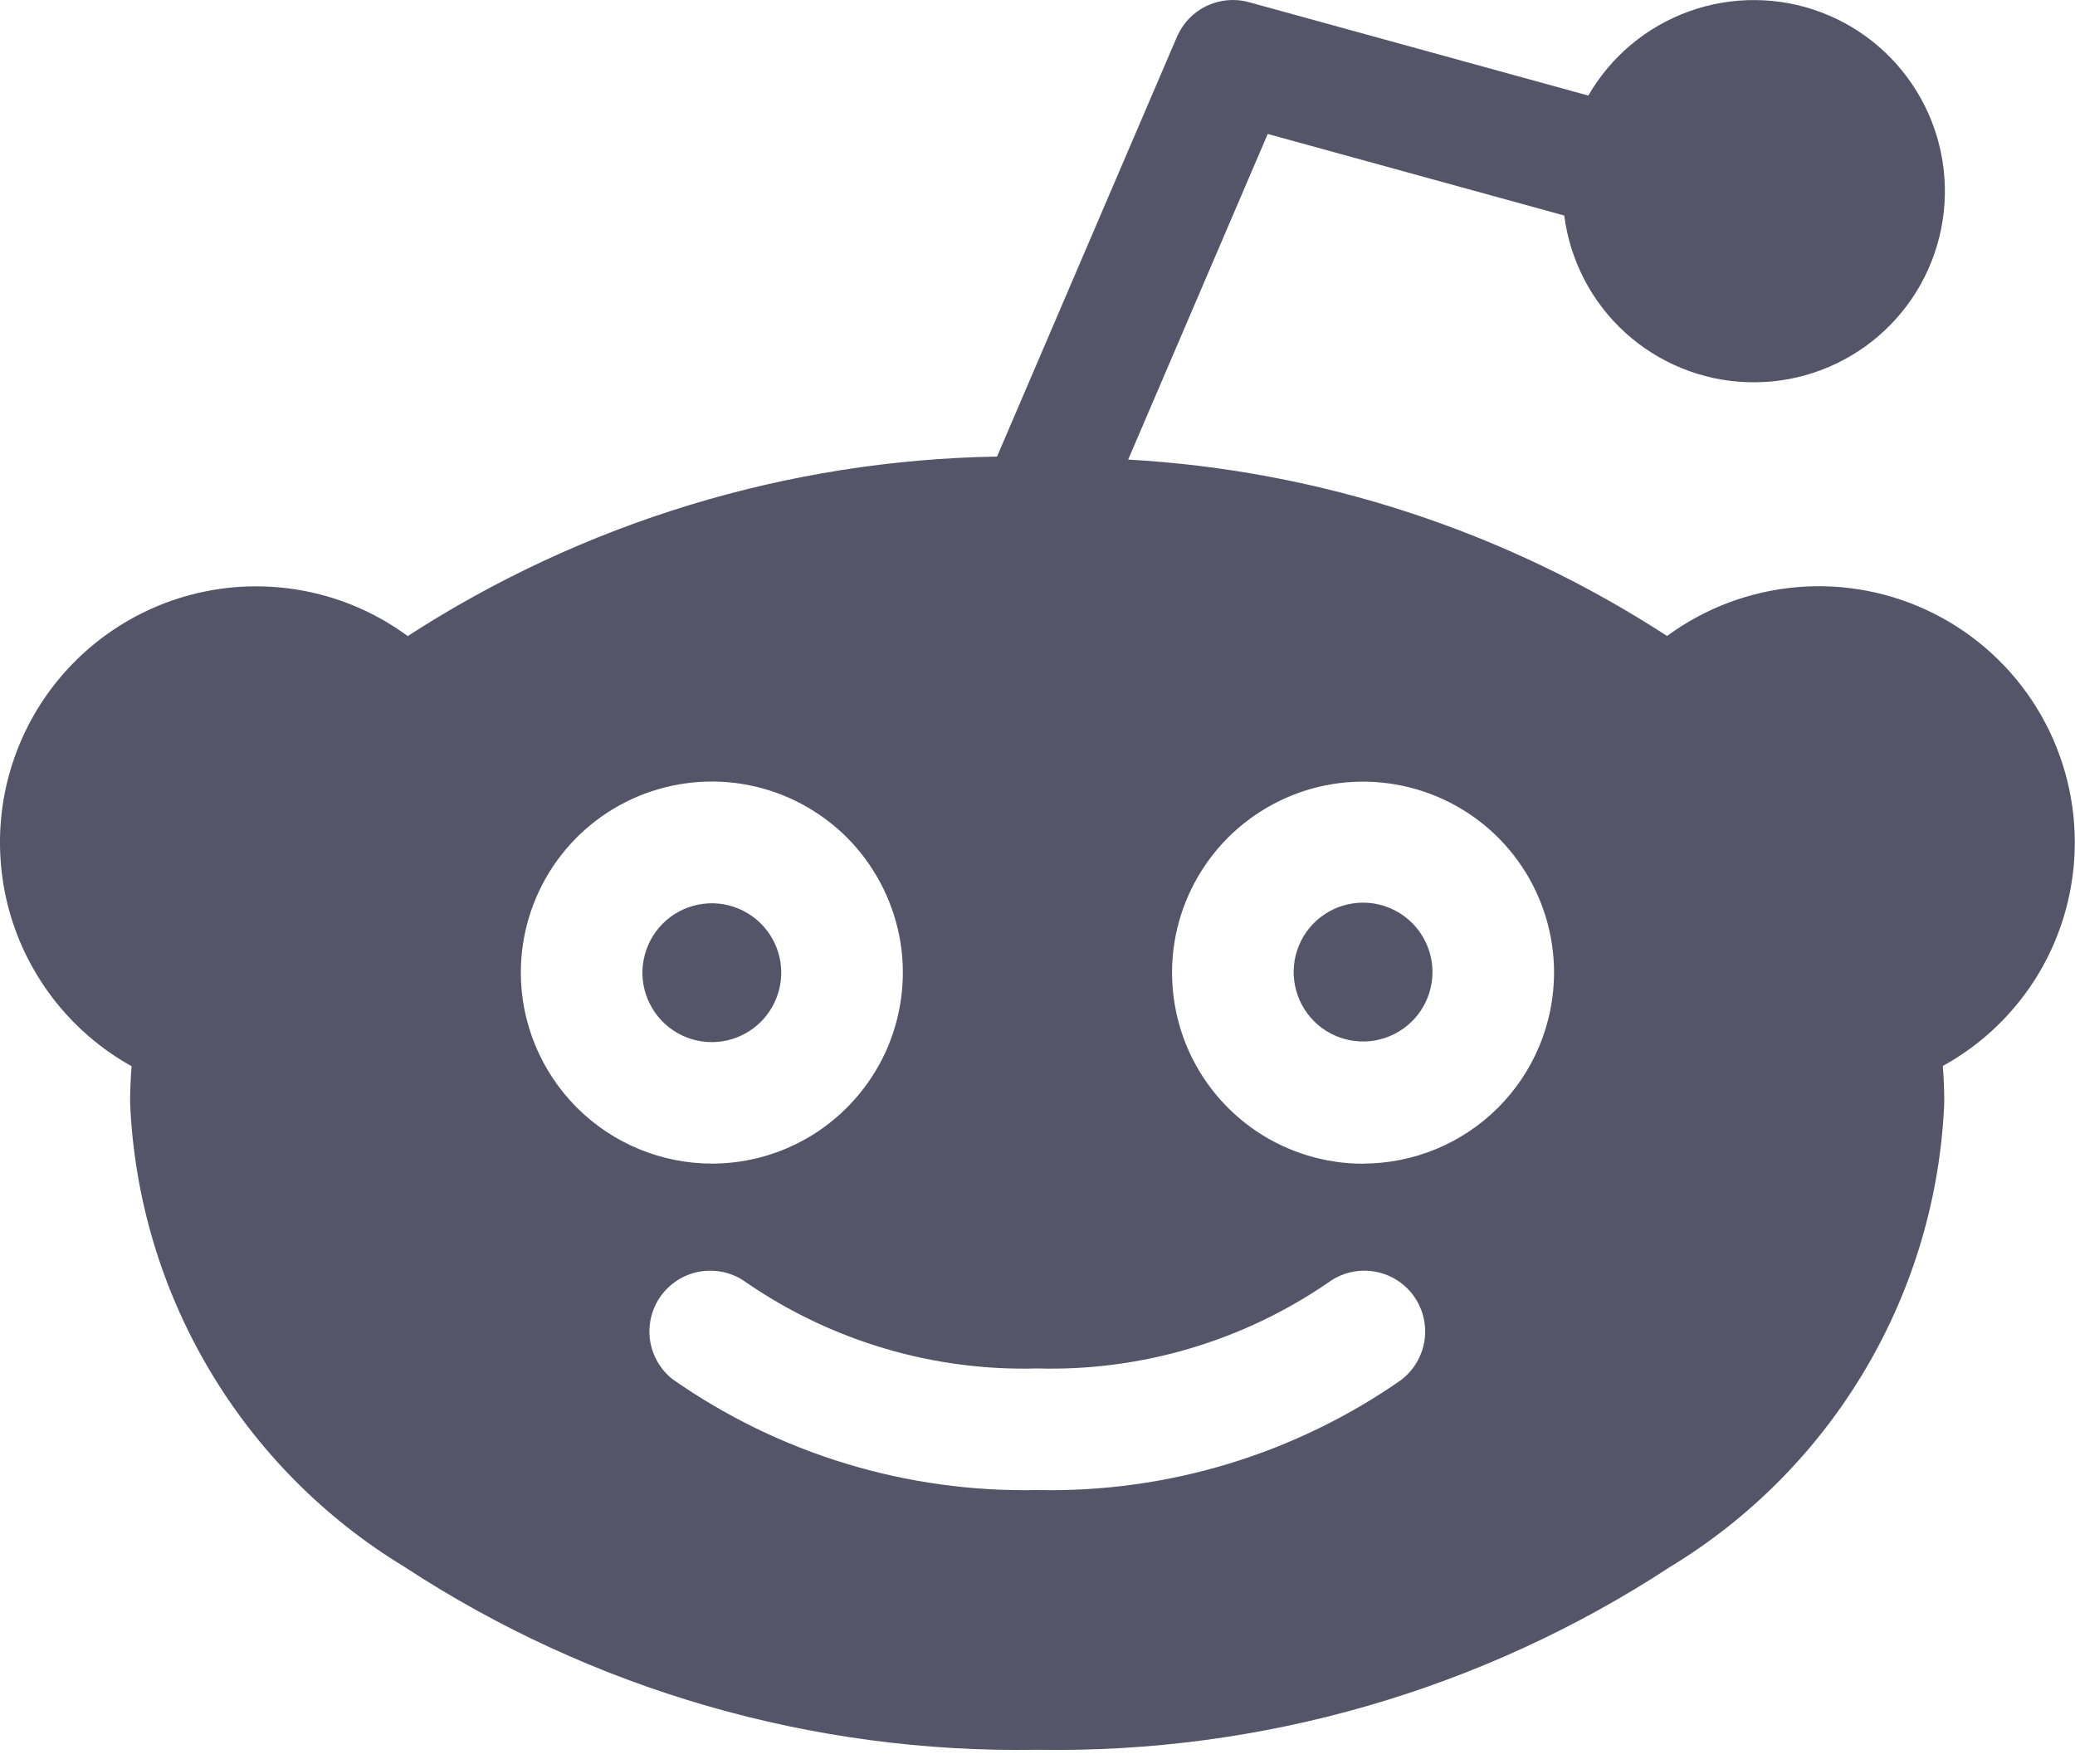 <svg width="20" height="17" viewBox="0 0 20 17" fill="none" xmlns="http://www.w3.org/2000/svg">
<g id="Type=Bulk, Icon=Reddit">
<path id="Path 33" d="M7.53 9.374C7.53 9.242 7.491 9.112 7.417 9.002C7.344 8.892 7.239 8.807 7.117 8.756C6.995 8.705 6.86 8.692 6.73 8.718C6.601 8.744 6.481 8.807 6.388 8.901C6.294 8.995 6.231 9.114 6.205 9.244C6.179 9.373 6.192 9.508 6.243 9.63C6.294 9.752 6.379 9.857 6.489 9.93C6.599 10.004 6.729 10.043 6.861 10.043C7.038 10.043 7.208 9.972 7.334 9.847C7.459 9.721 7.53 9.551 7.53 9.374Z" fill="#545569"/>
<path id="Path 34" d="M13.138 8.699C13.006 8.699 12.876 8.738 12.766 8.812C12.656 8.885 12.57 8.99 12.52 9.112C12.469 9.234 12.456 9.369 12.482 9.498C12.508 9.628 12.571 9.747 12.665 9.841C12.758 9.935 12.878 9.998 13.007 10.024C13.137 10.05 13.272 10.037 13.394 9.986C13.516 9.935 13.621 9.85 13.694 9.74C13.768 9.63 13.807 9.5 13.807 9.368C13.807 9.191 13.736 9.021 13.611 8.895C13.485 8.77 13.315 8.699 13.138 8.699Z" fill="#545569"/>
<path id="Path 35" d="M19.998 8.118C19.998 7.662 19.872 7.214 19.633 6.825C19.394 6.436 19.052 6.121 18.644 5.915C18.237 5.709 17.781 5.62 17.326 5.658C16.871 5.696 16.436 5.859 16.068 6.129C14.514 5.119 12.724 4.533 10.874 4.429L12.219 1.291L15.077 2.077C15.133 2.51 15.34 2.91 15.663 3.204C15.986 3.498 16.403 3.668 16.839 3.683C17.276 3.699 17.703 3.558 18.046 3.288C18.389 3.017 18.624 2.633 18.71 2.205C18.796 1.777 18.727 1.332 18.515 0.95C18.303 0.568 17.963 0.273 17.554 0.119C17.146 -0.035 16.696 -0.039 16.284 0.108C15.873 0.255 15.527 0.543 15.309 0.921L12.038 0.021C11.901 -0.017 11.756 -0.003 11.628 0.058C11.501 0.119 11.4 0.225 11.344 0.355L9.61 4.4C7.592 4.434 5.624 5.033 3.93 6.13C3.658 5.93 3.349 5.788 3.02 5.713C2.691 5.638 2.351 5.63 2.019 5.692C1.687 5.753 1.372 5.882 1.092 6.07C0.812 6.258 0.574 6.501 0.391 6.785C0.209 7.069 0.087 7.387 0.032 7.719C-0.022 8.052 -0.008 8.393 0.074 8.72C0.156 9.047 0.305 9.353 0.51 9.621C0.715 9.888 0.973 10.111 1.268 10.275C1.259 10.392 1.254 10.51 1.254 10.628C1.292 11.534 1.553 12.416 2.015 13.196C2.476 13.976 3.123 14.63 3.898 15.1C5.708 16.286 7.834 16.9 9.998 16.863C12.162 16.9 14.287 16.286 16.098 15.1C16.873 14.63 17.52 13.975 17.981 13.194C18.442 12.413 18.703 11.53 18.74 10.624C18.74 10.507 18.735 10.39 18.726 10.273C19.111 10.061 19.433 9.749 19.657 9.37C19.881 8.99 19.998 8.558 19.998 8.118ZM5.02 9.373C5.02 9.009 5.128 8.653 5.33 8.35C5.532 8.047 5.82 7.811 6.156 7.672C6.493 7.533 6.863 7.496 7.22 7.567C7.577 7.638 7.905 7.814 8.163 8.071C8.42 8.329 8.595 8.657 8.667 9.014C8.738 9.371 8.701 9.741 8.562 10.078C8.422 10.414 8.186 10.701 7.884 10.904C7.581 11.106 7.225 11.214 6.861 11.214C6.373 11.213 5.905 11.019 5.56 10.674C5.215 10.329 5.02 9.861 5.02 9.373ZM13.515 13.292C12.486 14.013 11.254 14.387 9.998 14.36C8.743 14.386 7.511 14.012 6.483 13.292C6.362 13.197 6.284 13.058 6.264 12.906C6.245 12.753 6.286 12.599 6.379 12.477C6.472 12.355 6.609 12.274 6.761 12.252C6.913 12.23 7.068 12.268 7.192 12.359C8.016 12.925 8.998 13.216 9.998 13.188C10.997 13.216 11.98 12.925 12.804 12.359C12.928 12.268 13.082 12.23 13.235 12.252C13.387 12.274 13.524 12.355 13.617 12.477C13.71 12.599 13.751 12.753 13.732 12.906C13.712 13.058 13.634 13.197 13.513 13.292H13.515ZM13.138 11.215C12.774 11.215 12.418 11.107 12.115 10.905C11.812 10.702 11.576 10.415 11.437 10.079C11.298 9.742 11.261 9.372 11.332 9.015C11.403 8.658 11.579 8.33 11.836 8.072C12.094 7.815 12.422 7.639 12.779 7.568C13.136 7.497 13.506 7.534 13.842 7.673C14.179 7.812 14.466 8.048 14.669 8.351C14.871 8.654 14.979 9.01 14.979 9.374C14.978 9.862 14.784 10.33 14.439 10.675C14.094 11.02 13.626 11.213 13.138 11.214V11.215Z" fill="#545569"/>
</g>
</svg>
